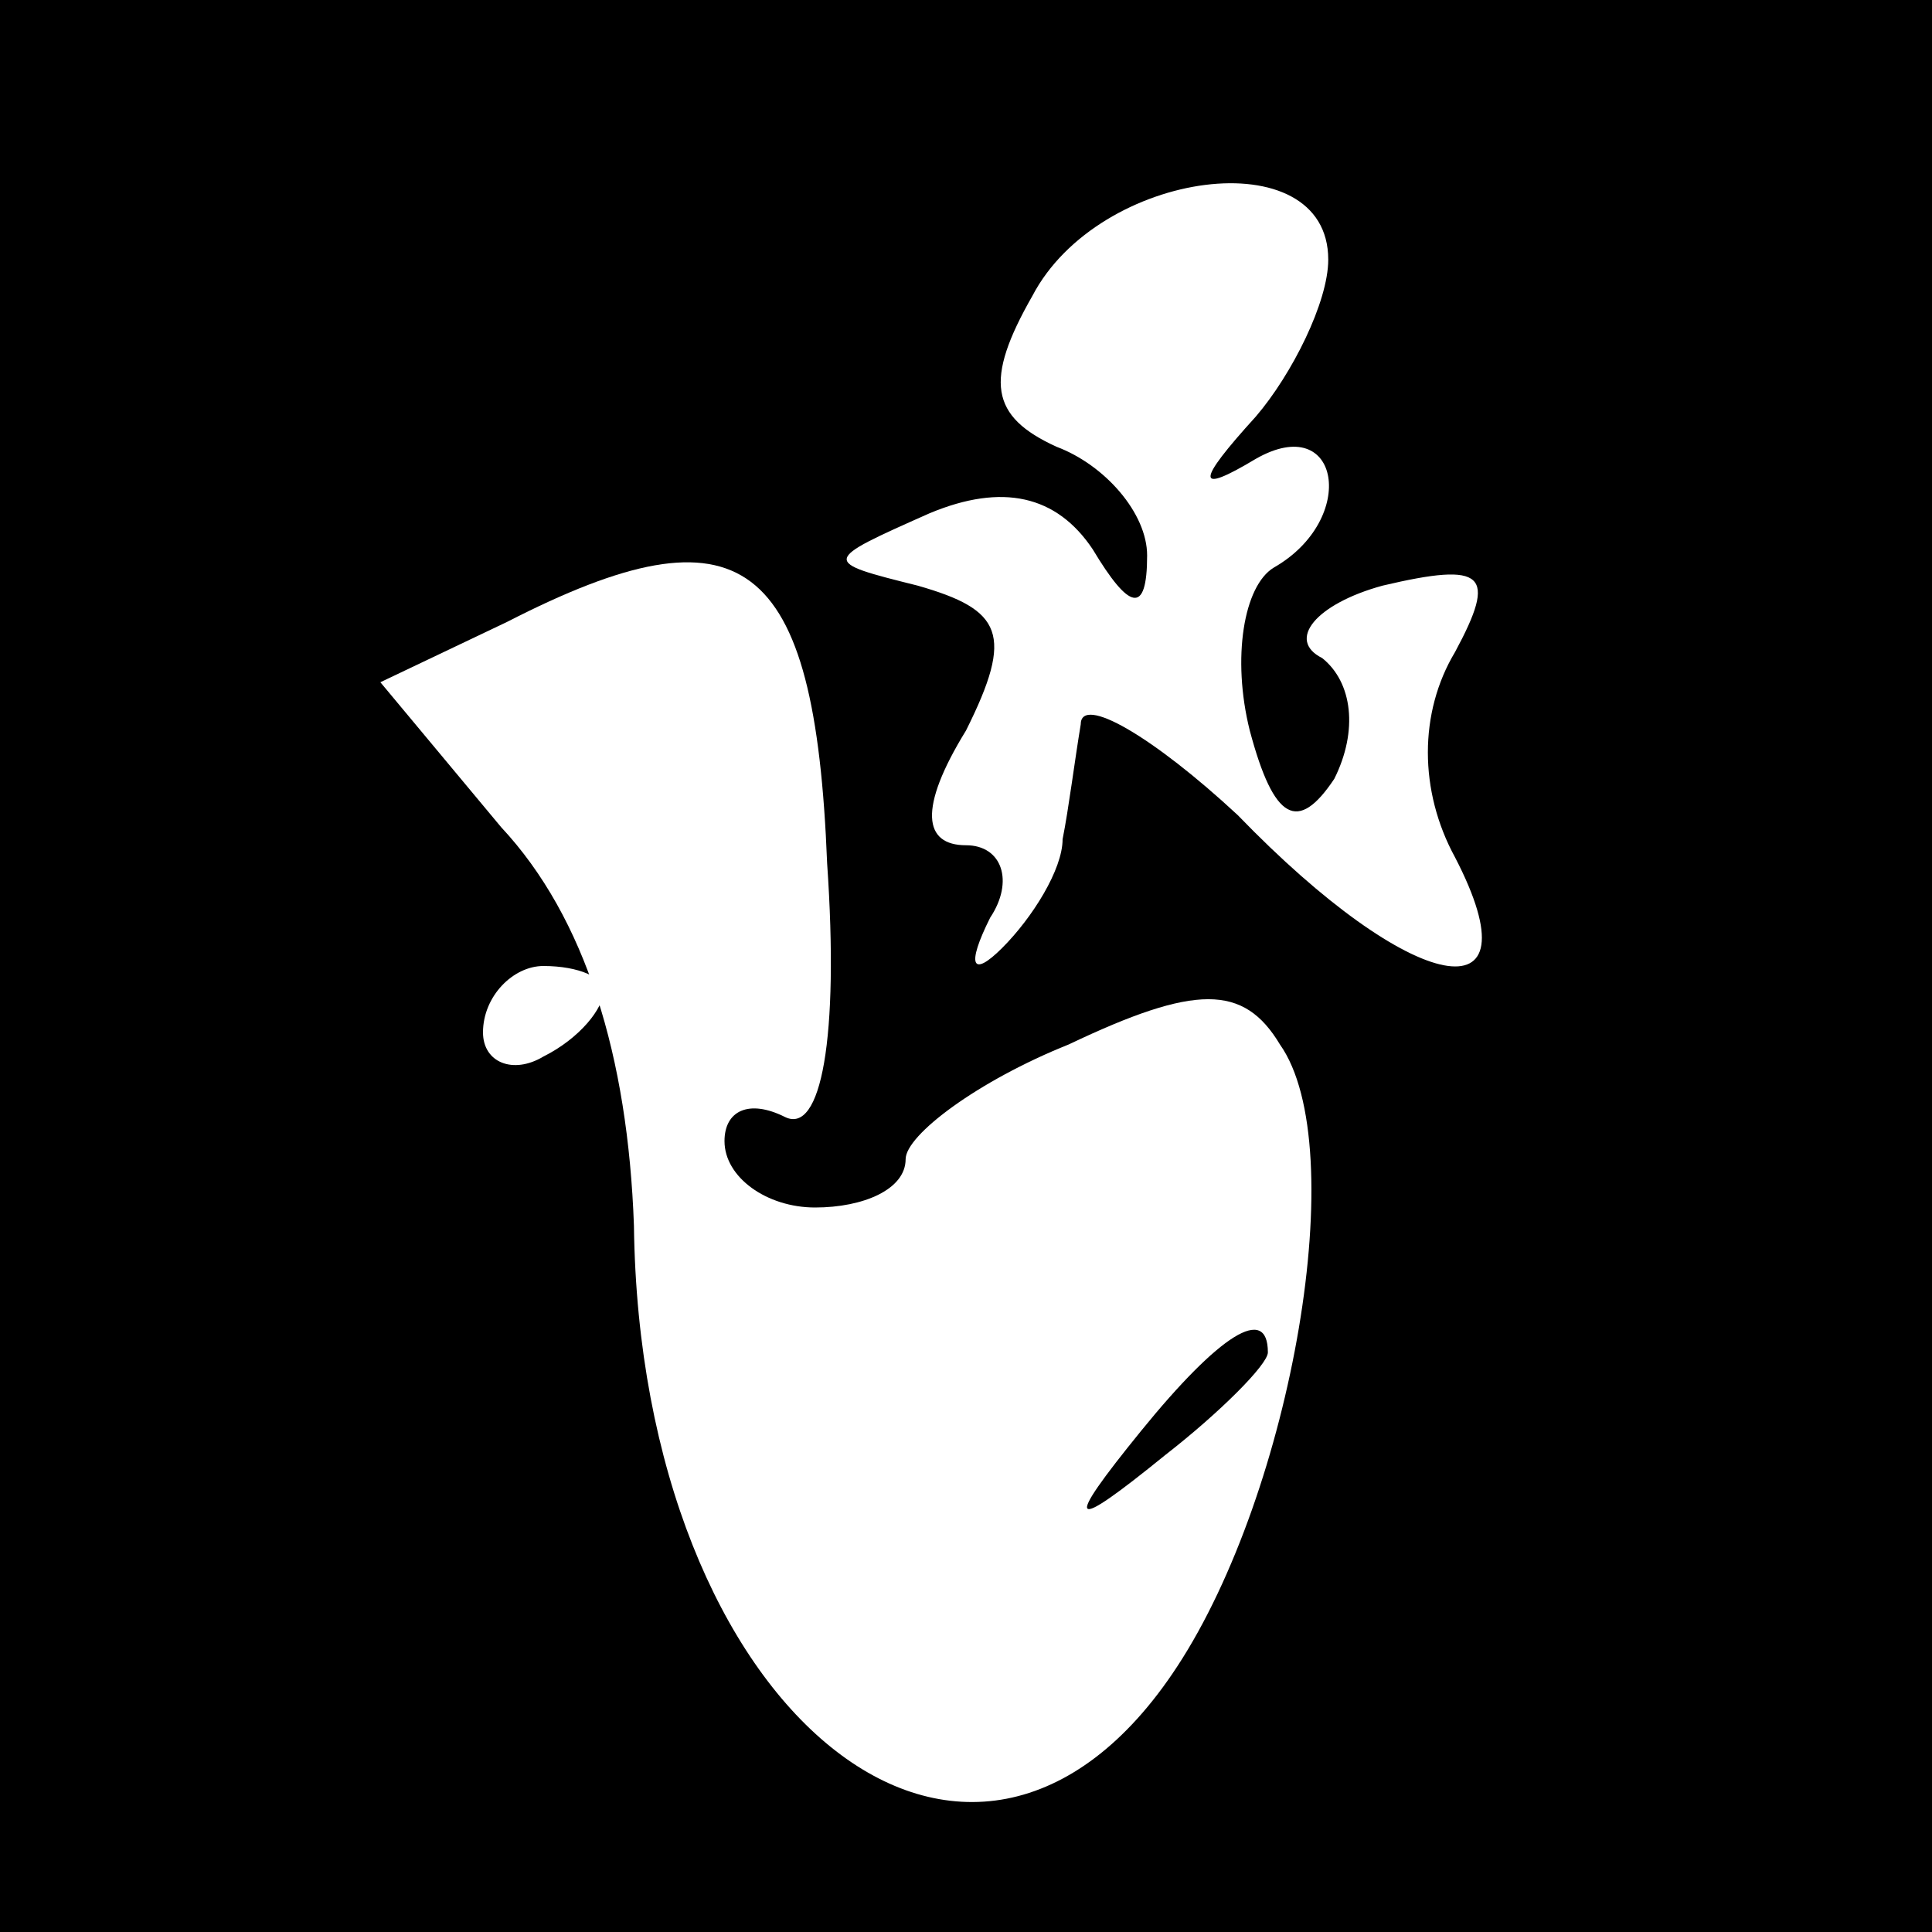 <?xml version="1.0" standalone="no"?>
<!DOCTYPE svg PUBLIC "-//W3C//DTD SVG 20010904//EN"
 "http://www.w3.org/TR/2001/REC-SVG-20010904/DTD/svg10.dtd">
<svg version="1.0" xmlns="http://www.w3.org/2000/svg"
 width="32pt" height="32pt" viewBox="0 0 32 32"
 preserveAspectRatio="xMidYMid meet">
<rect x="0" y="0" width="32" height="32" fill="#808080" stroke="none"/>
<g transform="translate(0,32) scale(0.1,-0.1)"
fill="#000000" stroke="none">
<path fill="#000000" stroke="none" d="M0 160 l0 -160 160 0 160 0 0 160 0
160 -160 0 -160 0 0 -160z"/>
<path fill="#ffffff" stroke="none" d="M220 277 c0 -7 -6 -19 -12 -26 -10 -11
-10 -13 0 -7 14 8 17 -10 3 -18 -5 -3 -7 -15 -4 -27 4 -15 8 -17 14 -8 4 8 3
16 -2 20 -6 3 -1 9 10 12 17 4 19 2 12 -11 -6 -10 -6 -23 0 -34 14 -27 -7 -23
-36 7 -14 13 -26 20 -26 15 -1 -6 -2 -14 -3 -19 0 -5 -5 -13 -10 -18 -5 -5 -6
-3 -2 5 4 6 2 12 -4 12 -7 0 -8 6 0 19 8 16 6 20 -8 24 -16 4 -16 4 2 12 12 5
21 3 27 -6 6 -10 9 -11 9 -1 0 7 -7 15 -15 18 -11 5 -12 11 -4 25 11 21 49 26
49 6z"/>
<path fill="#ffffff" stroke="none" d="M137 177 c2 -29 -1 -45 -7 -42 -6 3
-10 1 -10 -4 0 -6 7 -11 15 -11 8 0 15 3 15 8 0 4 12 13 27 19 21 10 29 10 35
0 12 -17 2 -74 -17 -103 -34 -52 -89 -8 -90 73 -1 28 -8 51 -22 66 l-20 24 21
10 c39 20 51 11 53 -40z"/>
<path fill="#ffffff" stroke="none" d="M100 156 c0 -3 -4 -8 -10 -11 -5 -3
-10 -1 -10 4 0 6 5 11 10 11 6 0 10 -2 10 -4z"/>
<path fill="#000000" stroke="none" d="M189 83 c-13 -16 -12 -17 4 -4 9 7 17
15 17 17 0 8 -8 3 -21 -13z"/>
</g>
</svg>
